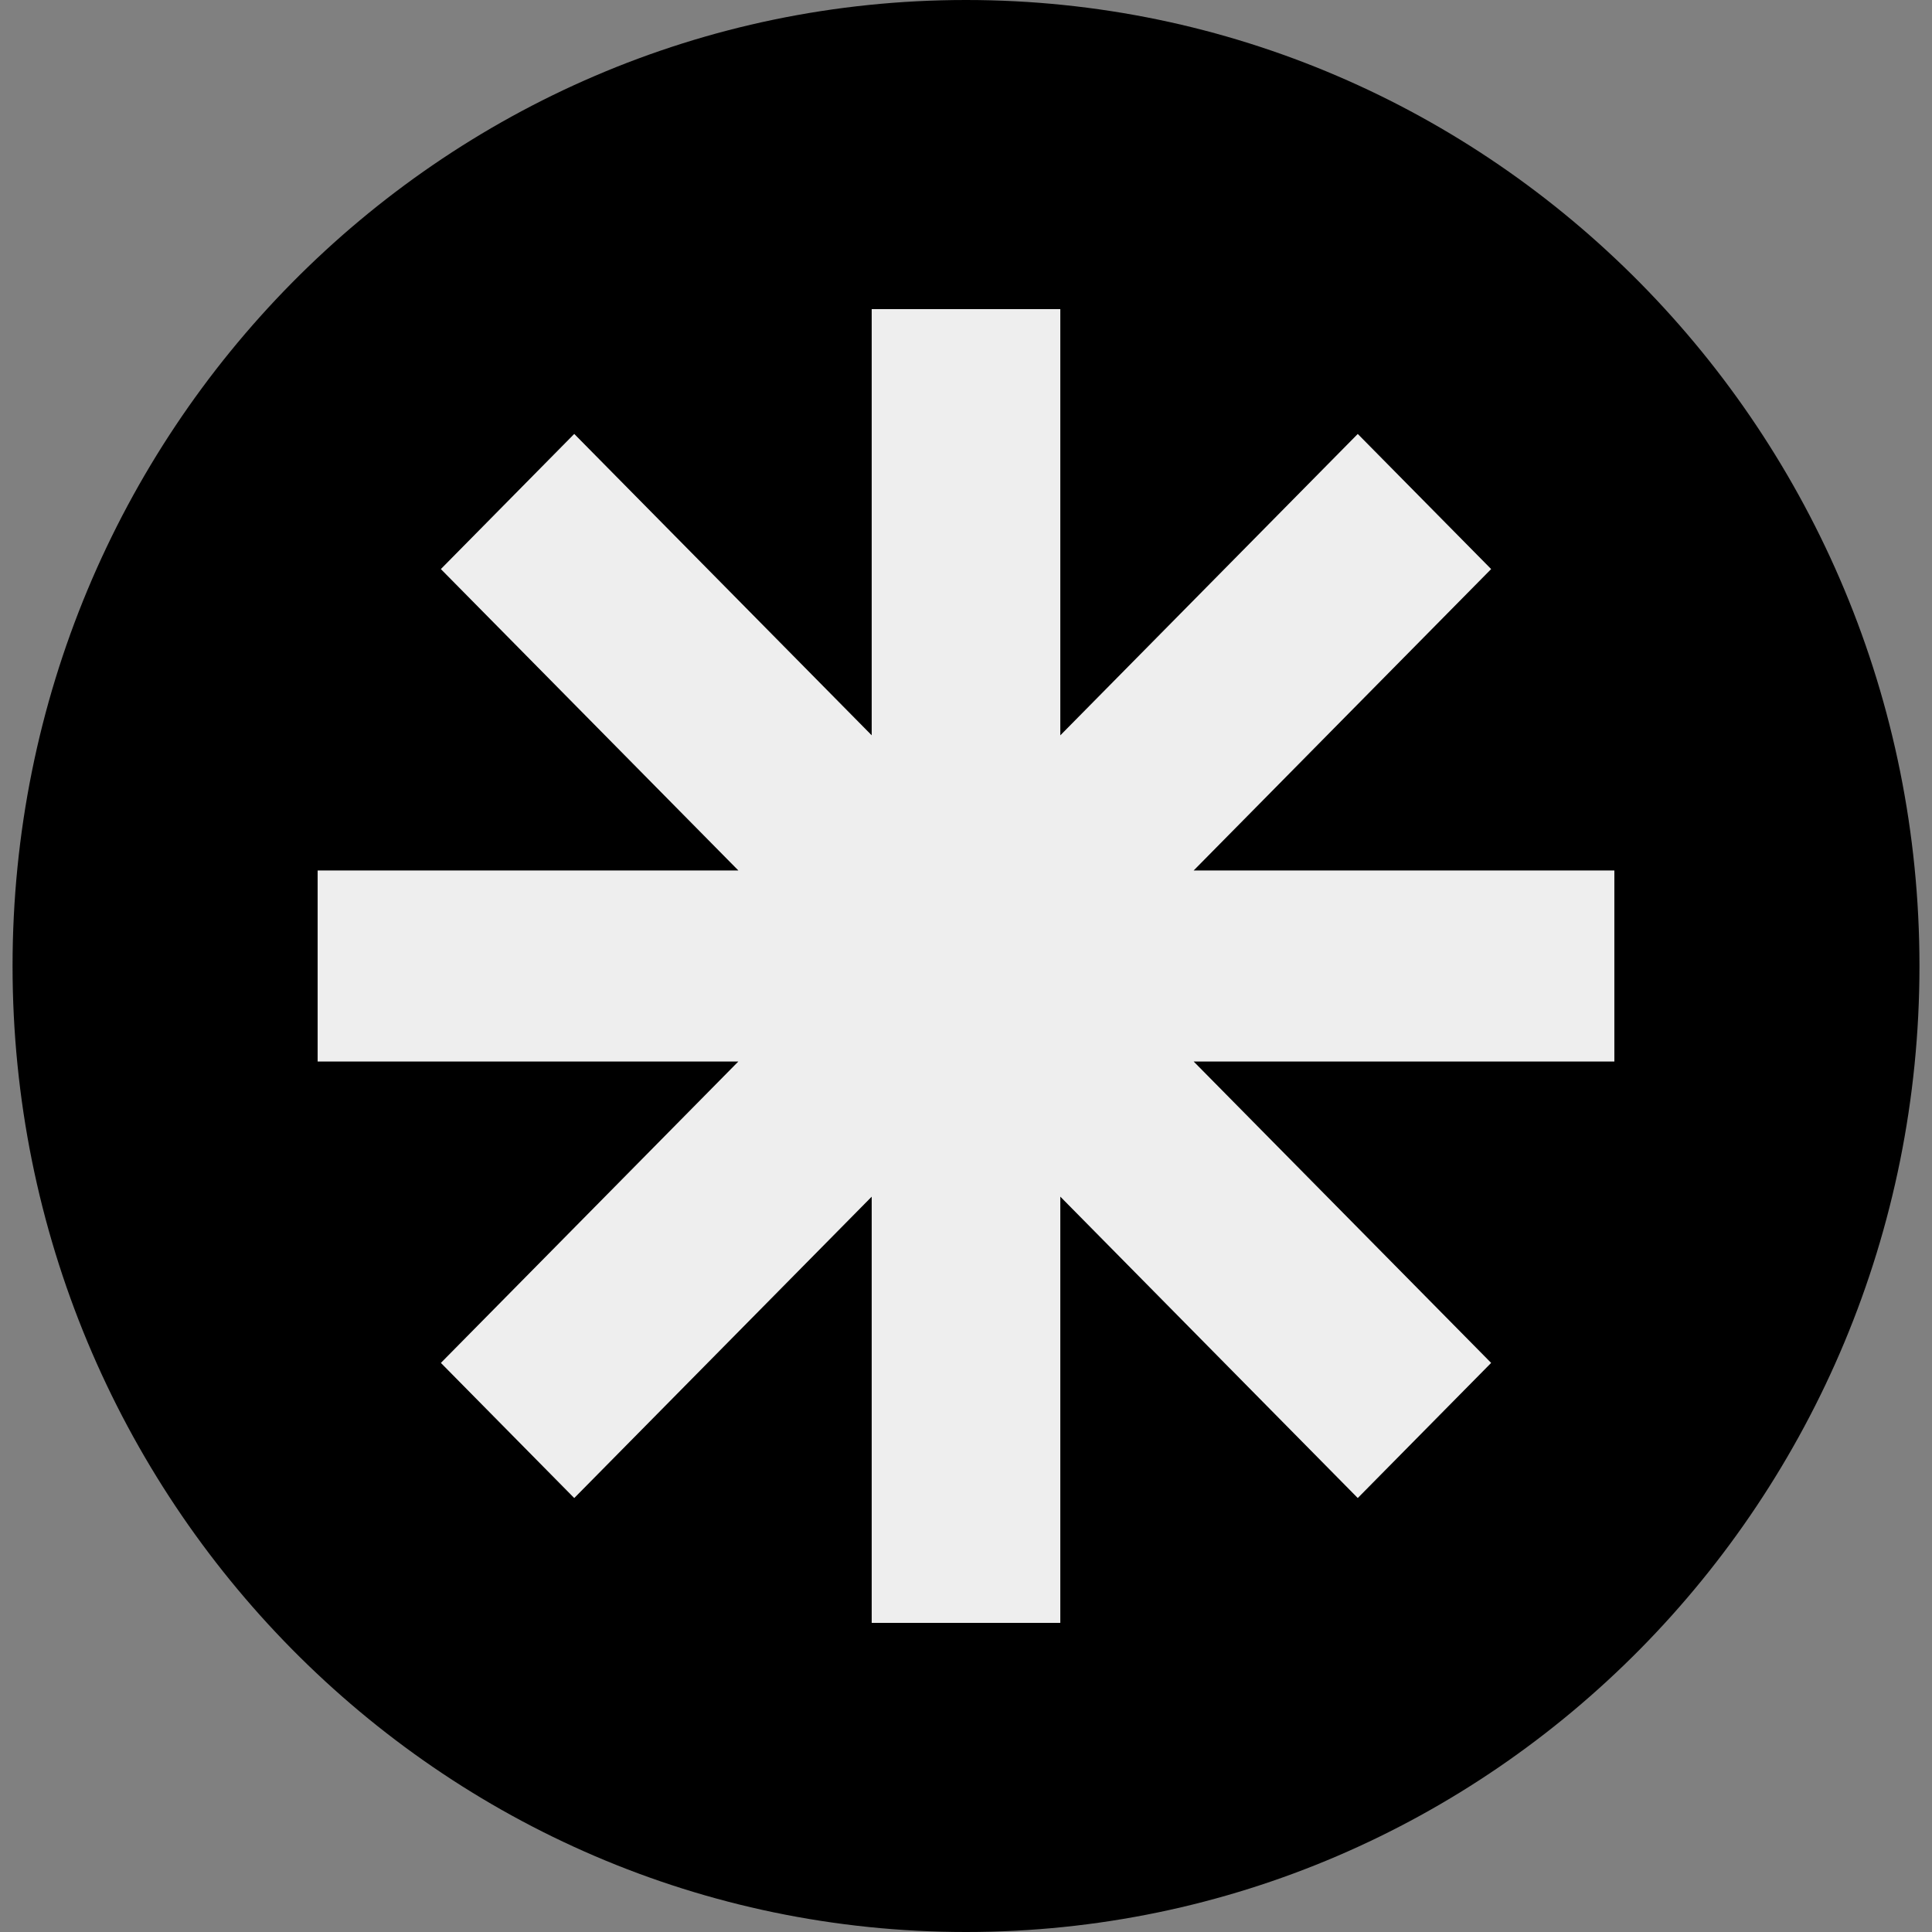 <svg width="80" height="80" viewBox="0 0 80 80" fill="none" xmlns="http://www.w3.org/2000/svg">
<rect x="0" y="0" width="80" height="80" fill="#808080" stroke="none"/>
<g clip-path="url(#clip0_896_11)">
<path d="M40 80C61.804 80 79.481 62.091 79.481 40C79.481 17.909 61.804 0 40 0C18.196 0 0.52 17.909 0.52 40C0.52 62.091 18.196 80 40 80Z" fill="black"/>
<path fill-rule="evenodd" clip-rule="evenodd" d="M43.905 12.8H36.095V30.447L23.778 17.968L18.255 23.564L30.574 36.044H13.153V43.956H30.572L18.256 56.435L23.778 62.031L36.095 49.552V67.2H43.905V49.55L56.222 62.03L61.745 56.435L49.428 43.956H66.847V36.044H49.427L61.745 23.564L56.222 17.969L43.905 30.449V12.8Z" fill="#EEEEEE"/>
</g>
<defs>
<clipPath id="clip0_896_11">
<rect width="80" height="80" fill="white"/>
</clipPath>
</defs>
</svg>
